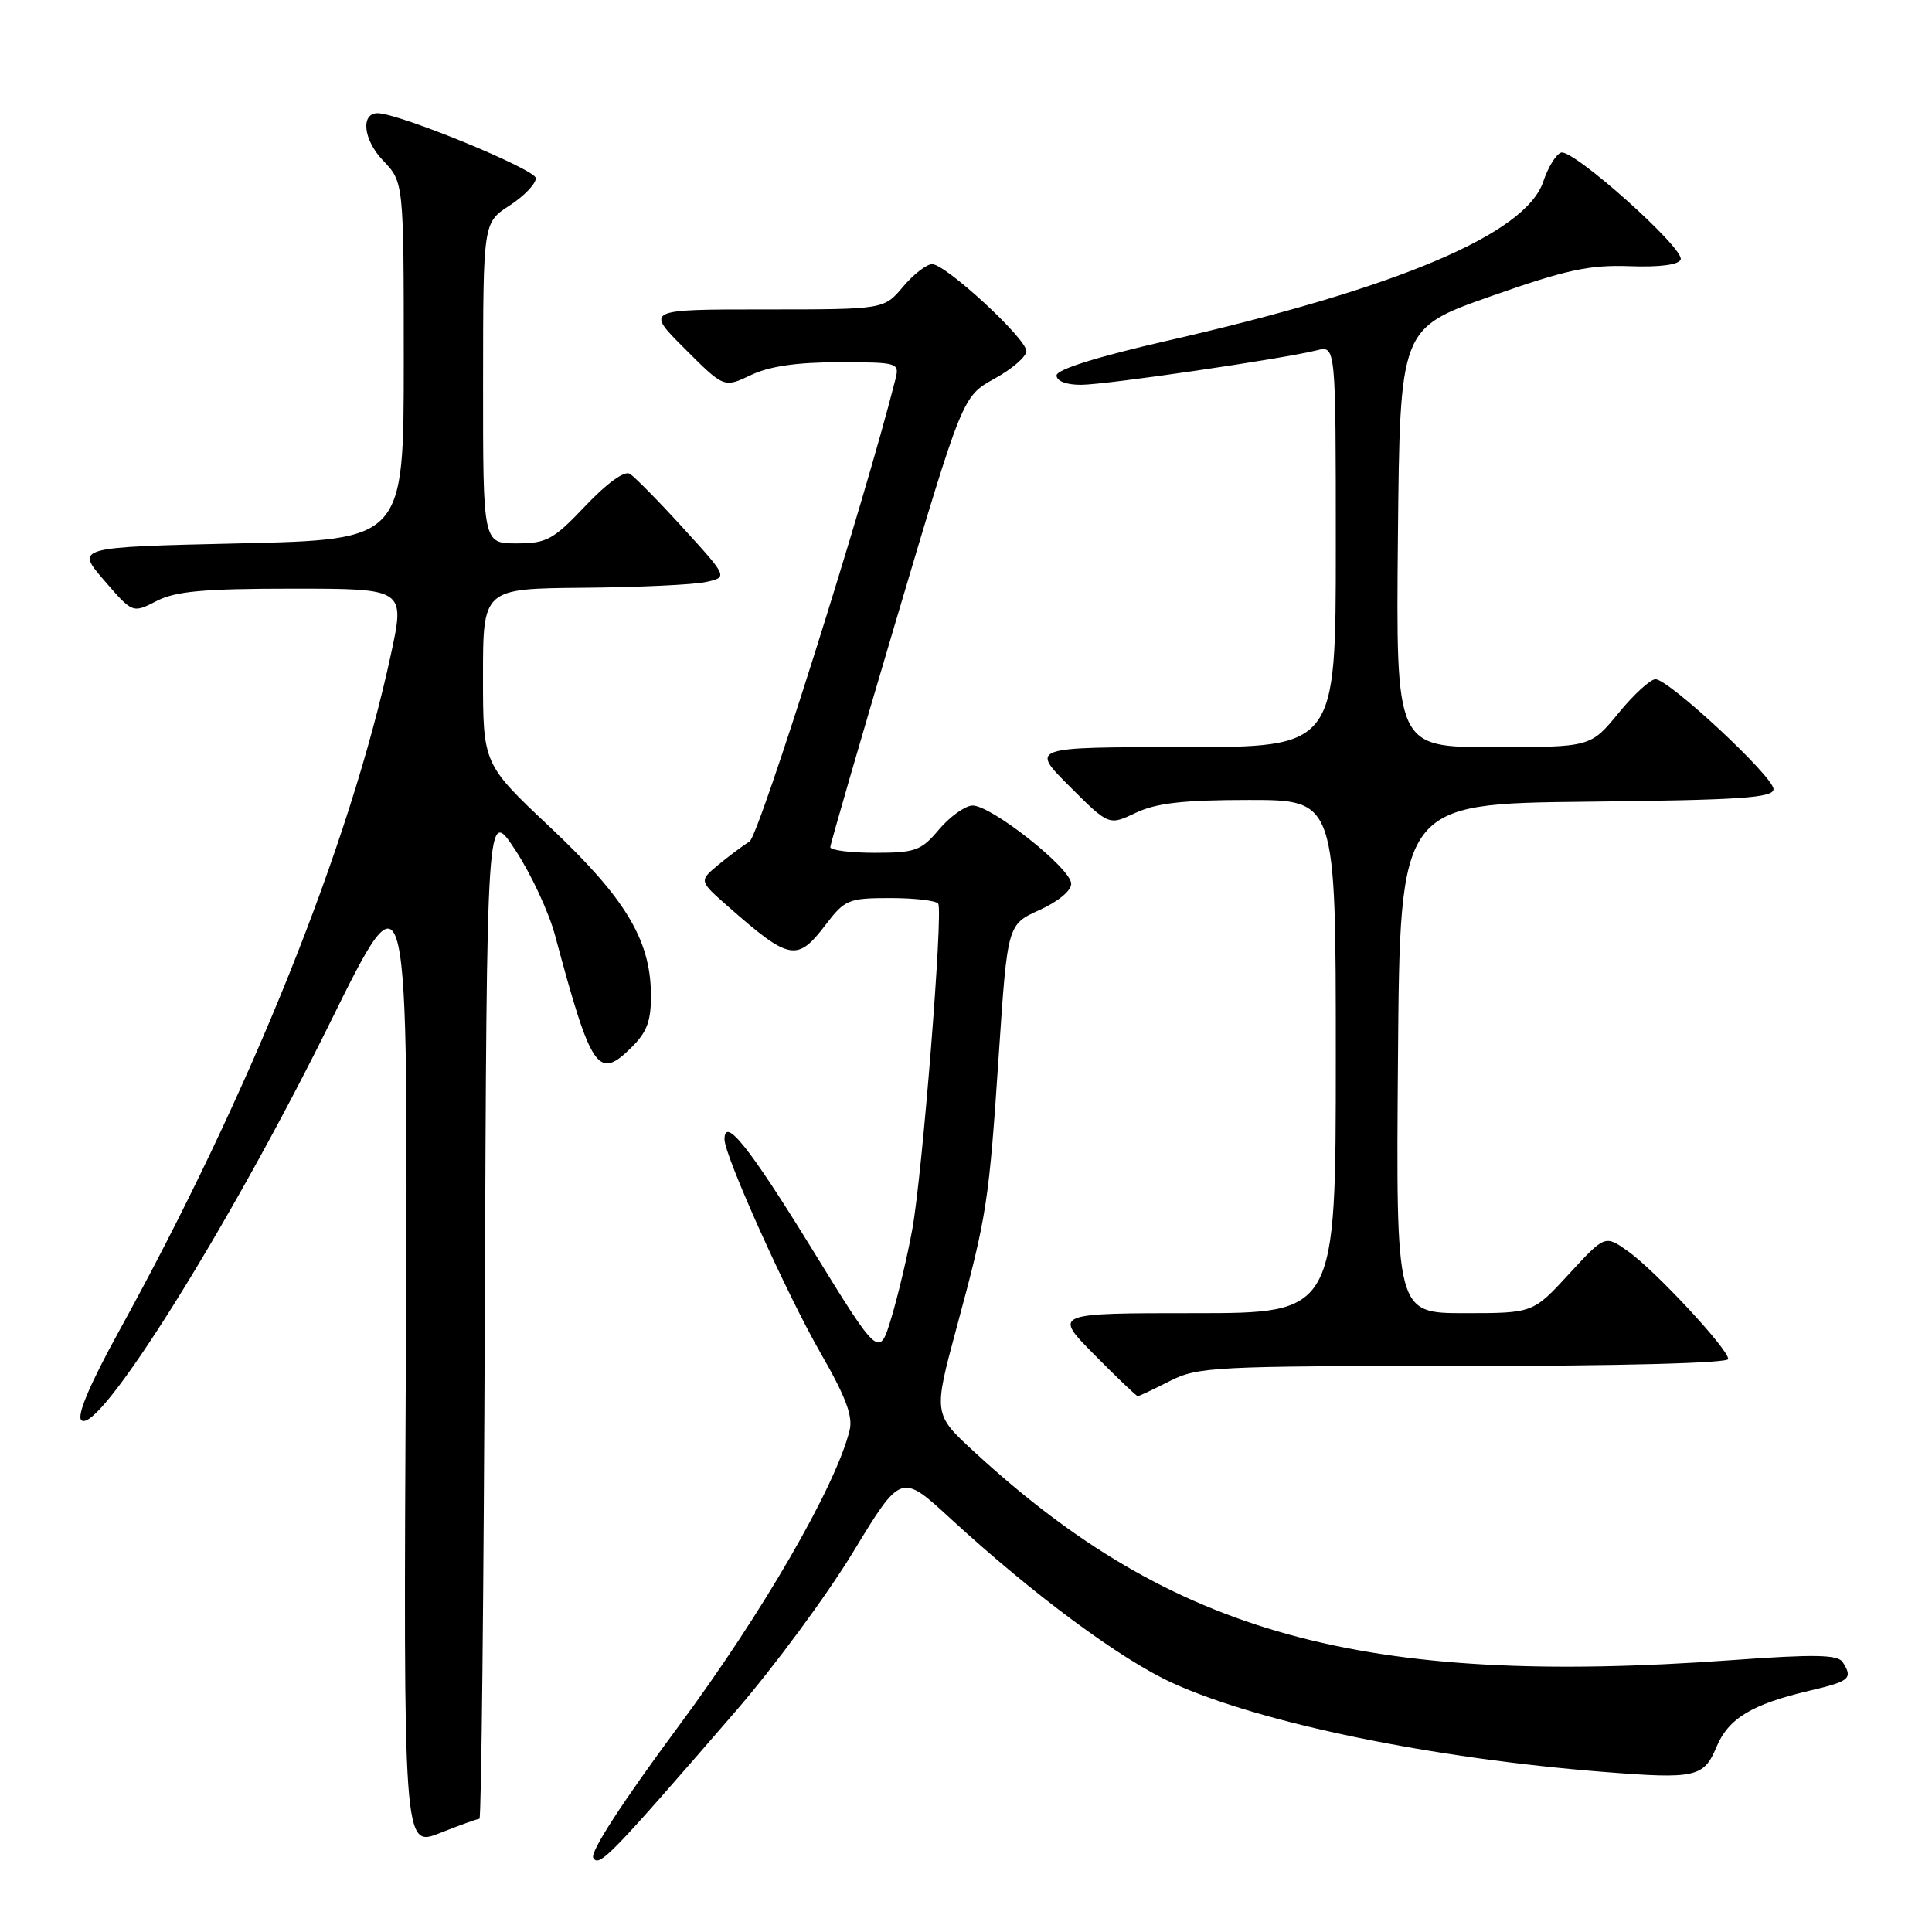 <?xml version="1.0" encoding="UTF-8" standalone="no"?>
<!DOCTYPE svg PUBLIC "-//W3C//DTD SVG 1.1//EN" "http://www.w3.org/Graphics/SVG/1.1/DTD/svg11.dtd" >
<svg xmlns="http://www.w3.org/2000/svg" xmlns:xlink="http://www.w3.org/1999/xlink" version="1.1" viewBox="0 0 256 256">
 <g >
 <path fill="currentColor"
d=" M 97.46 226.77 C 102.57 220.87 109.59 211.35 113.07 205.61 C 119.40 195.19 119.40 195.19 125.95 201.22 C 136.96 211.34 148.54 219.92 155.44 223.04 C 167.10 228.33 189.84 233.01 212.52 234.79 C 224.66 235.75 225.76 235.51 227.44 231.49 C 229.02 227.70 232.12 225.83 239.75 224.03 C 245.14 222.77 245.55 222.41 244.17 220.24 C 243.53 219.24 240.44 219.18 229.43 219.98 C 180.51 223.51 155.37 216.59 129.08 192.36 C 123.67 187.37 123.67 187.37 126.75 175.94 C 130.80 160.94 131.03 159.44 132.36 139.50 C 133.50 122.50 133.50 122.50 137.75 120.58 C 140.22 119.46 141.98 118.00 141.94 117.08 C 141.87 115.00 131.15 106.56 128.80 106.74 C 127.80 106.82 125.81 108.26 124.40 109.94 C 122.06 112.72 121.28 113.00 115.91 113.00 C 112.66 113.00 110.01 112.66 110.02 112.25 C 110.03 111.84 113.98 98.23 118.79 82.01 C 127.55 52.51 127.55 52.51 131.77 50.18 C 134.10 48.90 136.00 47.25 136.00 46.53 C 136.00 44.86 125.31 35.00 123.51 35.00 C 122.78 35.00 121.04 36.35 119.65 38.00 C 117.13 41.00 117.13 41.00 101.33 41.00 C 85.52 41.00 85.52 41.00 90.73 46.20 C 95.93 51.40 95.93 51.40 99.50 49.70 C 101.95 48.53 105.60 48.00 111.14 48.00 C 119.02 48.00 119.20 48.06 118.65 50.25 C 114.65 66.17 100.59 110.71 99.32 111.50 C 98.44 112.05 96.57 113.45 95.16 114.61 C 92.62 116.73 92.62 116.73 96.47 120.11 C 104.65 127.31 105.63 127.49 109.43 122.50 C 111.95 119.20 112.44 119.00 117.99 119.00 C 121.23 119.00 124.08 119.34 124.32 119.75 C 124.98 120.87 122.22 155.55 120.89 162.85 C 120.26 166.34 119.01 171.62 118.12 174.58 C 116.50 179.97 116.50 179.97 107.48 165.31 C 99.25 151.95 96.00 147.89 96.00 150.97 C 96.00 153.14 104.28 171.55 108.73 179.28 C 112.08 185.10 113.05 187.68 112.57 189.56 C 110.70 197.03 101.03 213.74 89.91 228.74 C 82.54 238.68 78.15 245.44 78.61 246.18 C 79.40 247.46 80.84 245.97 97.46 226.77 Z  M 63.53 241.00 C 63.78 241.00 64.10 210.83 64.24 173.94 C 64.50 106.89 64.50 106.89 68.27 112.62 C 70.35 115.77 72.72 120.86 73.54 123.92 C 78.38 141.94 79.25 143.20 83.75 138.71 C 85.79 136.67 86.30 135.20 86.25 131.57 C 86.14 124.45 82.78 118.93 72.92 109.64 C 64.00 101.24 64.00 101.24 64.00 89.62 C 64.00 78.00 64.00 78.00 77.25 77.88 C 84.54 77.82 91.84 77.48 93.48 77.13 C 96.46 76.49 96.46 76.49 90.54 69.99 C 87.29 66.42 84.10 63.18 83.45 62.78 C 82.75 62.34 80.40 64.04 77.57 67.03 C 73.30 71.53 72.45 72.00 68.43 72.00 C 64.00 72.00 64.00 72.00 64.01 50.75 C 64.02 29.50 64.02 29.50 67.51 27.24 C 69.43 26.00 71.00 24.36 71.00 23.61 C 71.00 22.45 52.85 15.00 50.03 15.00 C 47.76 15.00 48.15 18.54 50.72 21.23 C 53.50 24.13 53.50 24.13 53.50 47.81 C 53.50 71.50 53.50 71.50 31.76 72.00 C 10.01 72.50 10.01 72.50 13.79 76.89 C 17.57 81.27 17.57 81.27 20.74 79.64 C 23.25 78.34 26.96 78.00 38.79 78.00 C 53.68 78.00 53.68 78.00 51.79 86.75 C 46.33 112.05 33.18 144.78 15.79 176.35 C 11.96 183.30 10.15 187.55 10.77 188.17 C 12.96 190.36 30.40 162.50 43.74 135.50 C 54.10 114.50 54.10 114.50 53.78 179.65 C 53.45 244.79 53.45 244.79 58.26 242.90 C 60.91 241.85 63.28 241.00 63.53 241.00 Z  M 155.00 183.00 C 158.70 181.11 160.89 181.00 193.96 181.00 C 214.61 181.00 229.00 180.62 229.00 180.08 C 229.00 178.76 219.35 168.38 215.72 165.80 C 212.67 163.63 212.67 163.63 207.90 168.81 C 203.13 174.00 203.13 174.00 194.05 174.00 C 184.97 174.00 184.97 174.00 185.24 140.25 C 185.50 106.50 185.50 106.50 210.25 106.23 C 230.68 106.01 235.00 105.72 235.00 104.56 C 235.00 102.91 221.13 90.00 219.36 90.00 C 218.68 90.00 216.47 92.03 214.45 94.50 C 210.76 99.00 210.76 99.00 197.86 99.00 C 184.97 99.00 184.97 99.00 185.23 71.25 C 185.50 43.50 185.50 43.50 197.50 39.27 C 207.49 35.75 210.57 35.08 215.91 35.27 C 219.95 35.42 222.46 35.08 222.70 34.38 C 223.20 32.90 208.42 19.69 206.85 20.22 C 206.18 20.44 205.12 22.17 204.49 24.06 C 202.17 31.01 185.21 38.18 154.58 45.17 C 145.37 47.28 140.00 48.96 140.00 49.75 C 140.00 50.50 141.31 51.00 143.25 50.99 C 146.57 50.98 169.92 47.56 174.48 46.42 C 177.00 45.78 177.00 45.78 177.00 72.39 C 177.00 99.00 177.00 99.00 156.76 99.00 C 136.52 99.00 136.52 99.00 141.73 104.20 C 146.93 109.40 146.93 109.40 150.50 107.70 C 153.22 106.41 156.80 106.00 165.53 106.00 C 177.00 106.00 177.00 106.00 177.00 140.00 C 177.00 174.00 177.00 174.00 158.28 174.00 C 139.57 174.00 139.57 174.00 145.00 179.50 C 147.99 182.53 150.58 185.00 150.76 185.00 C 150.93 185.00 152.84 184.10 155.00 183.00 Z "/>
</g>
</svg>